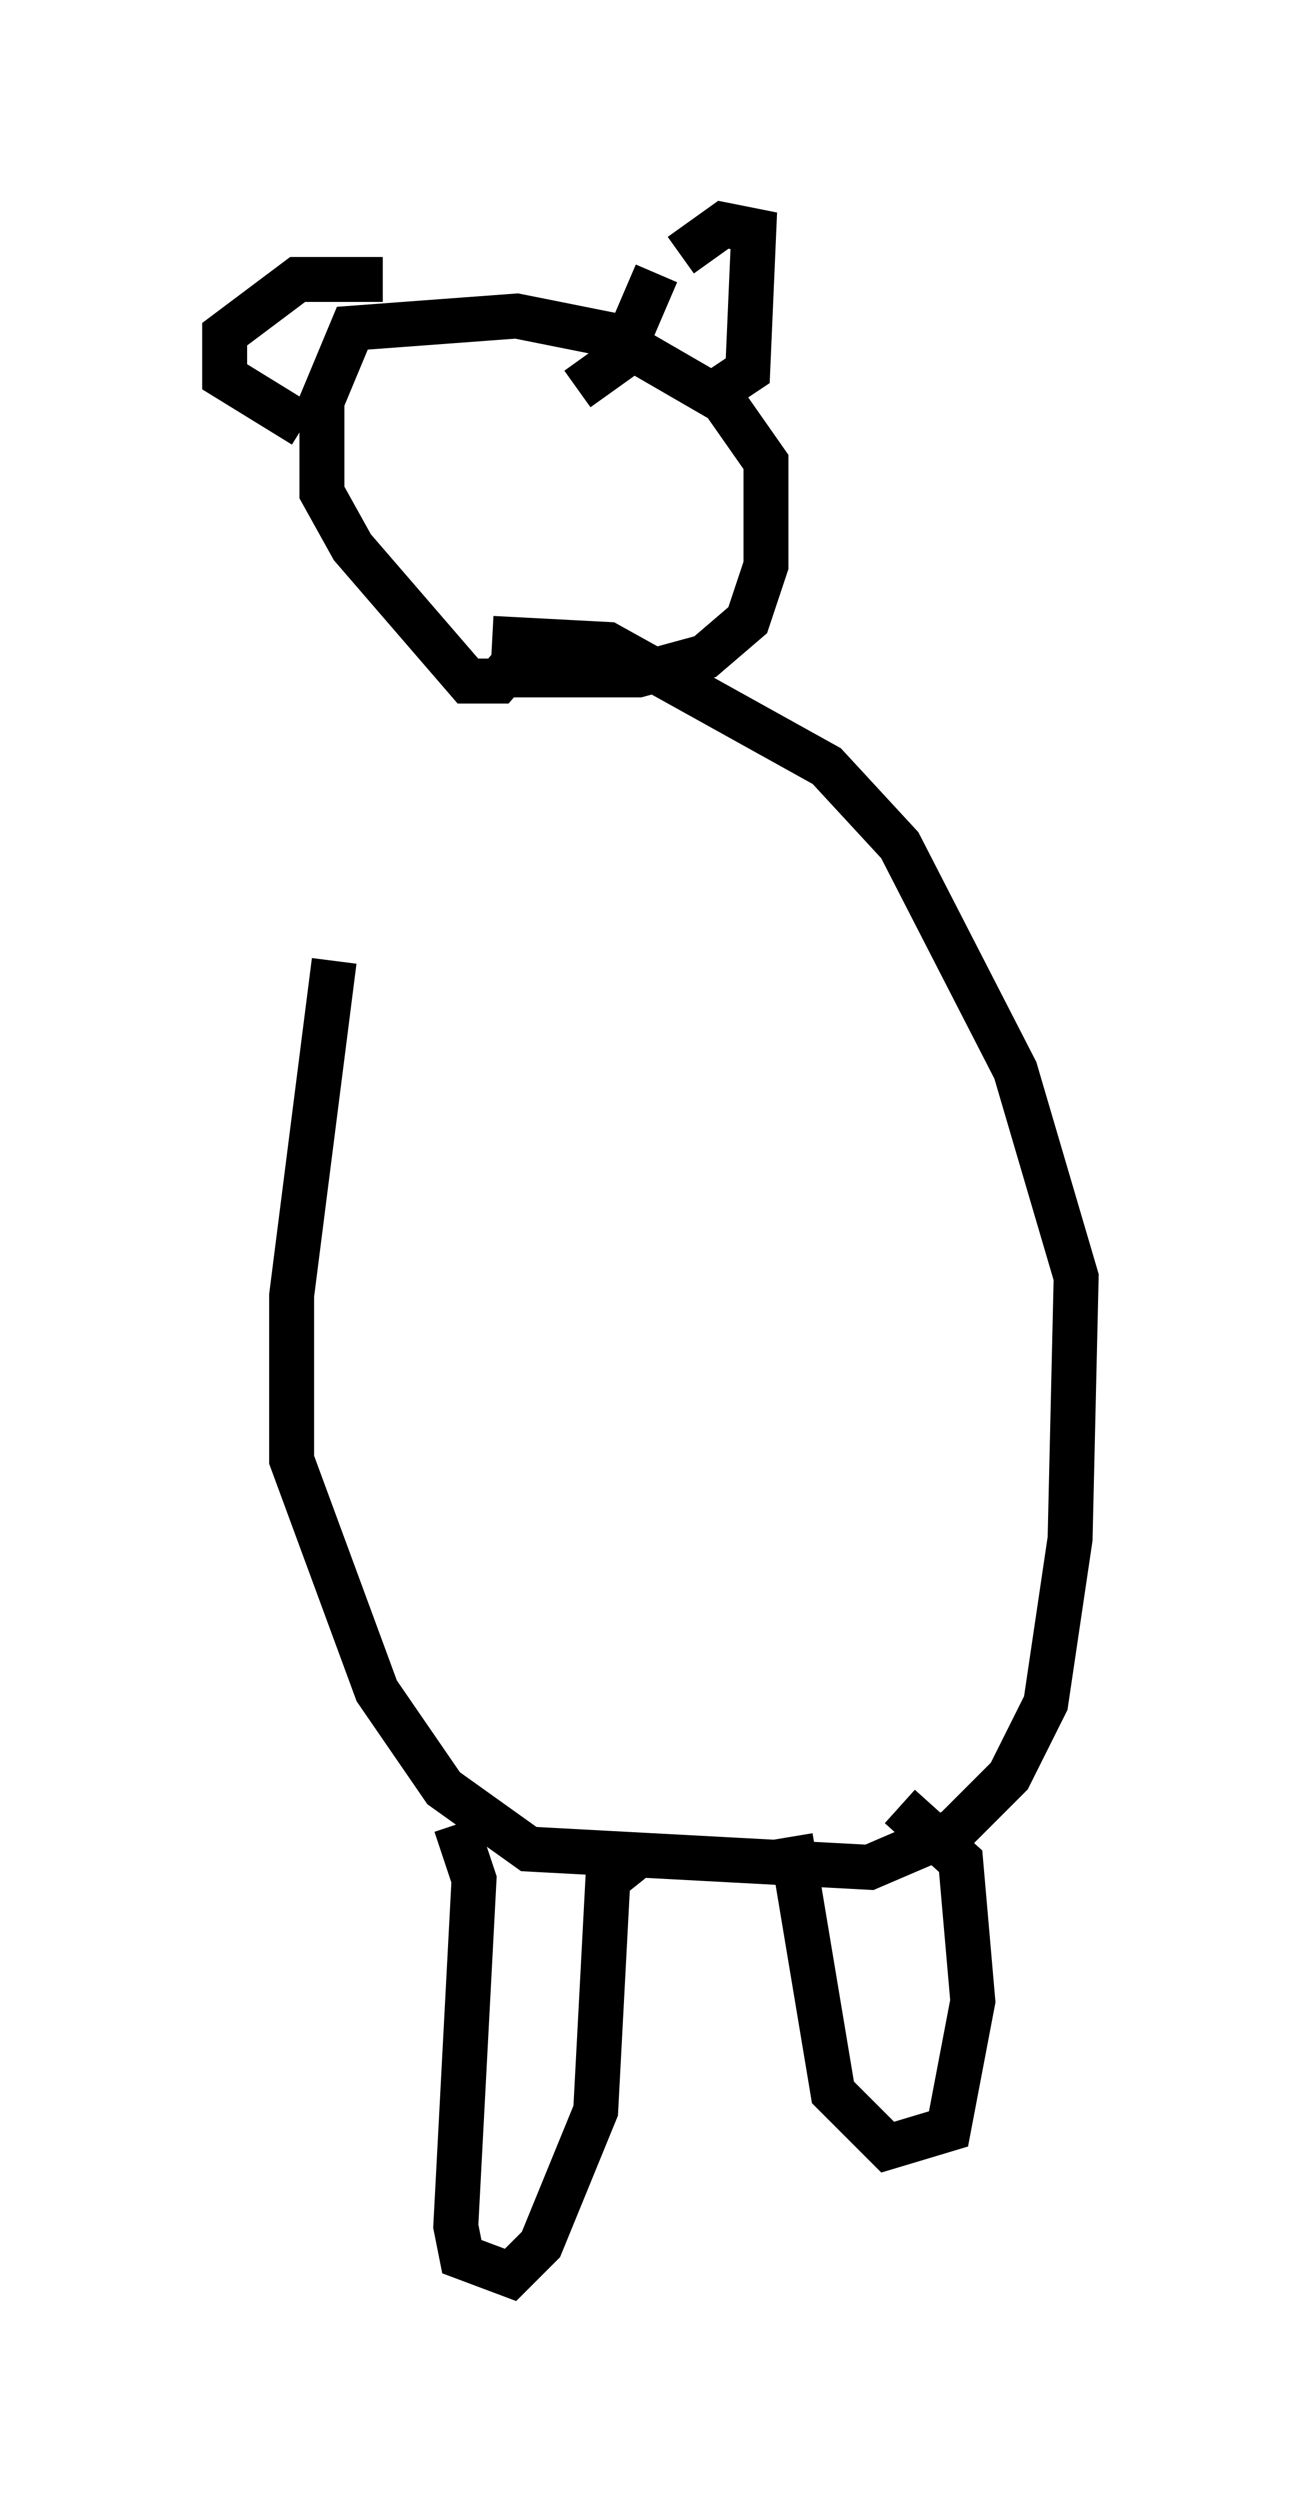 <?xml version="1.0" encoding="utf-8" ?>
<svg baseProfile="full" height="55.602" version="1.1" width="28.944" xmlns="http://www.w3.org/2000/svg" xmlns:ev="http://www.w3.org/2001/xml-events" xmlns:xlink="http://www.w3.org/1999/xlink"><defs /><rect fill="white" height="55.602" width="28.944" x="0" y="0" /><path d="M9.871, 14.878 m-2.436, 6.495 l-0.947, 7.442 0.0, 3.654 l1.894, 5.142 1.488, 2.165 l1.894, 1.353 7.578, 0.406 l1.894, -0.812 1.218, -1.218 l0.812, -1.624 0.541, -3.654 l0.135, -5.819 -1.353, -4.601 l-2.571, -5.007 -1.624, -1.759 l-4.871, -2.706 -2.571, -0.135 m0.0, 0.812 l3.248, 0.0 1.488, -0.406 l0.947, -0.812 0.406, -1.218 l0.0, -2.3 -0.947, -1.353 l-2.571, -1.488 -2.03, -0.406 l-3.654, 0.271 -0.677, 1.624 l0.0, 2.03 0.677, 1.218 l2.571, 2.977 0.677, 0.0 l0.947, -1.083 m3.112, -8.39 l0.947, -0.677 0.677, 0.135 l-0.135, 3.112 -0.812, 0.541 m-7.307, -2.571 l-1.894, 0.0 -1.624, 1.218 l0.0, 0.947 1.759, 1.083 m7.848, -3.383 l-0.812, 1.894 -0.947, 0.677 m-2.706, 31.935 l0.406, 1.218 -0.406, 7.713 l0.135, 0.677 1.083, 0.406 l0.677, -0.677 1.218, -2.977 l0.271, -5.142 0.677, -0.541 m3.383, -0.406 l0.947, 5.683 1.218, 1.218 l1.353, -0.406 0.541, -2.842 l-0.271, -3.112 -1.353, -1.218 m-11.367, -23.139 " fill="none" stroke="black" stroke-width="1" /></svg>